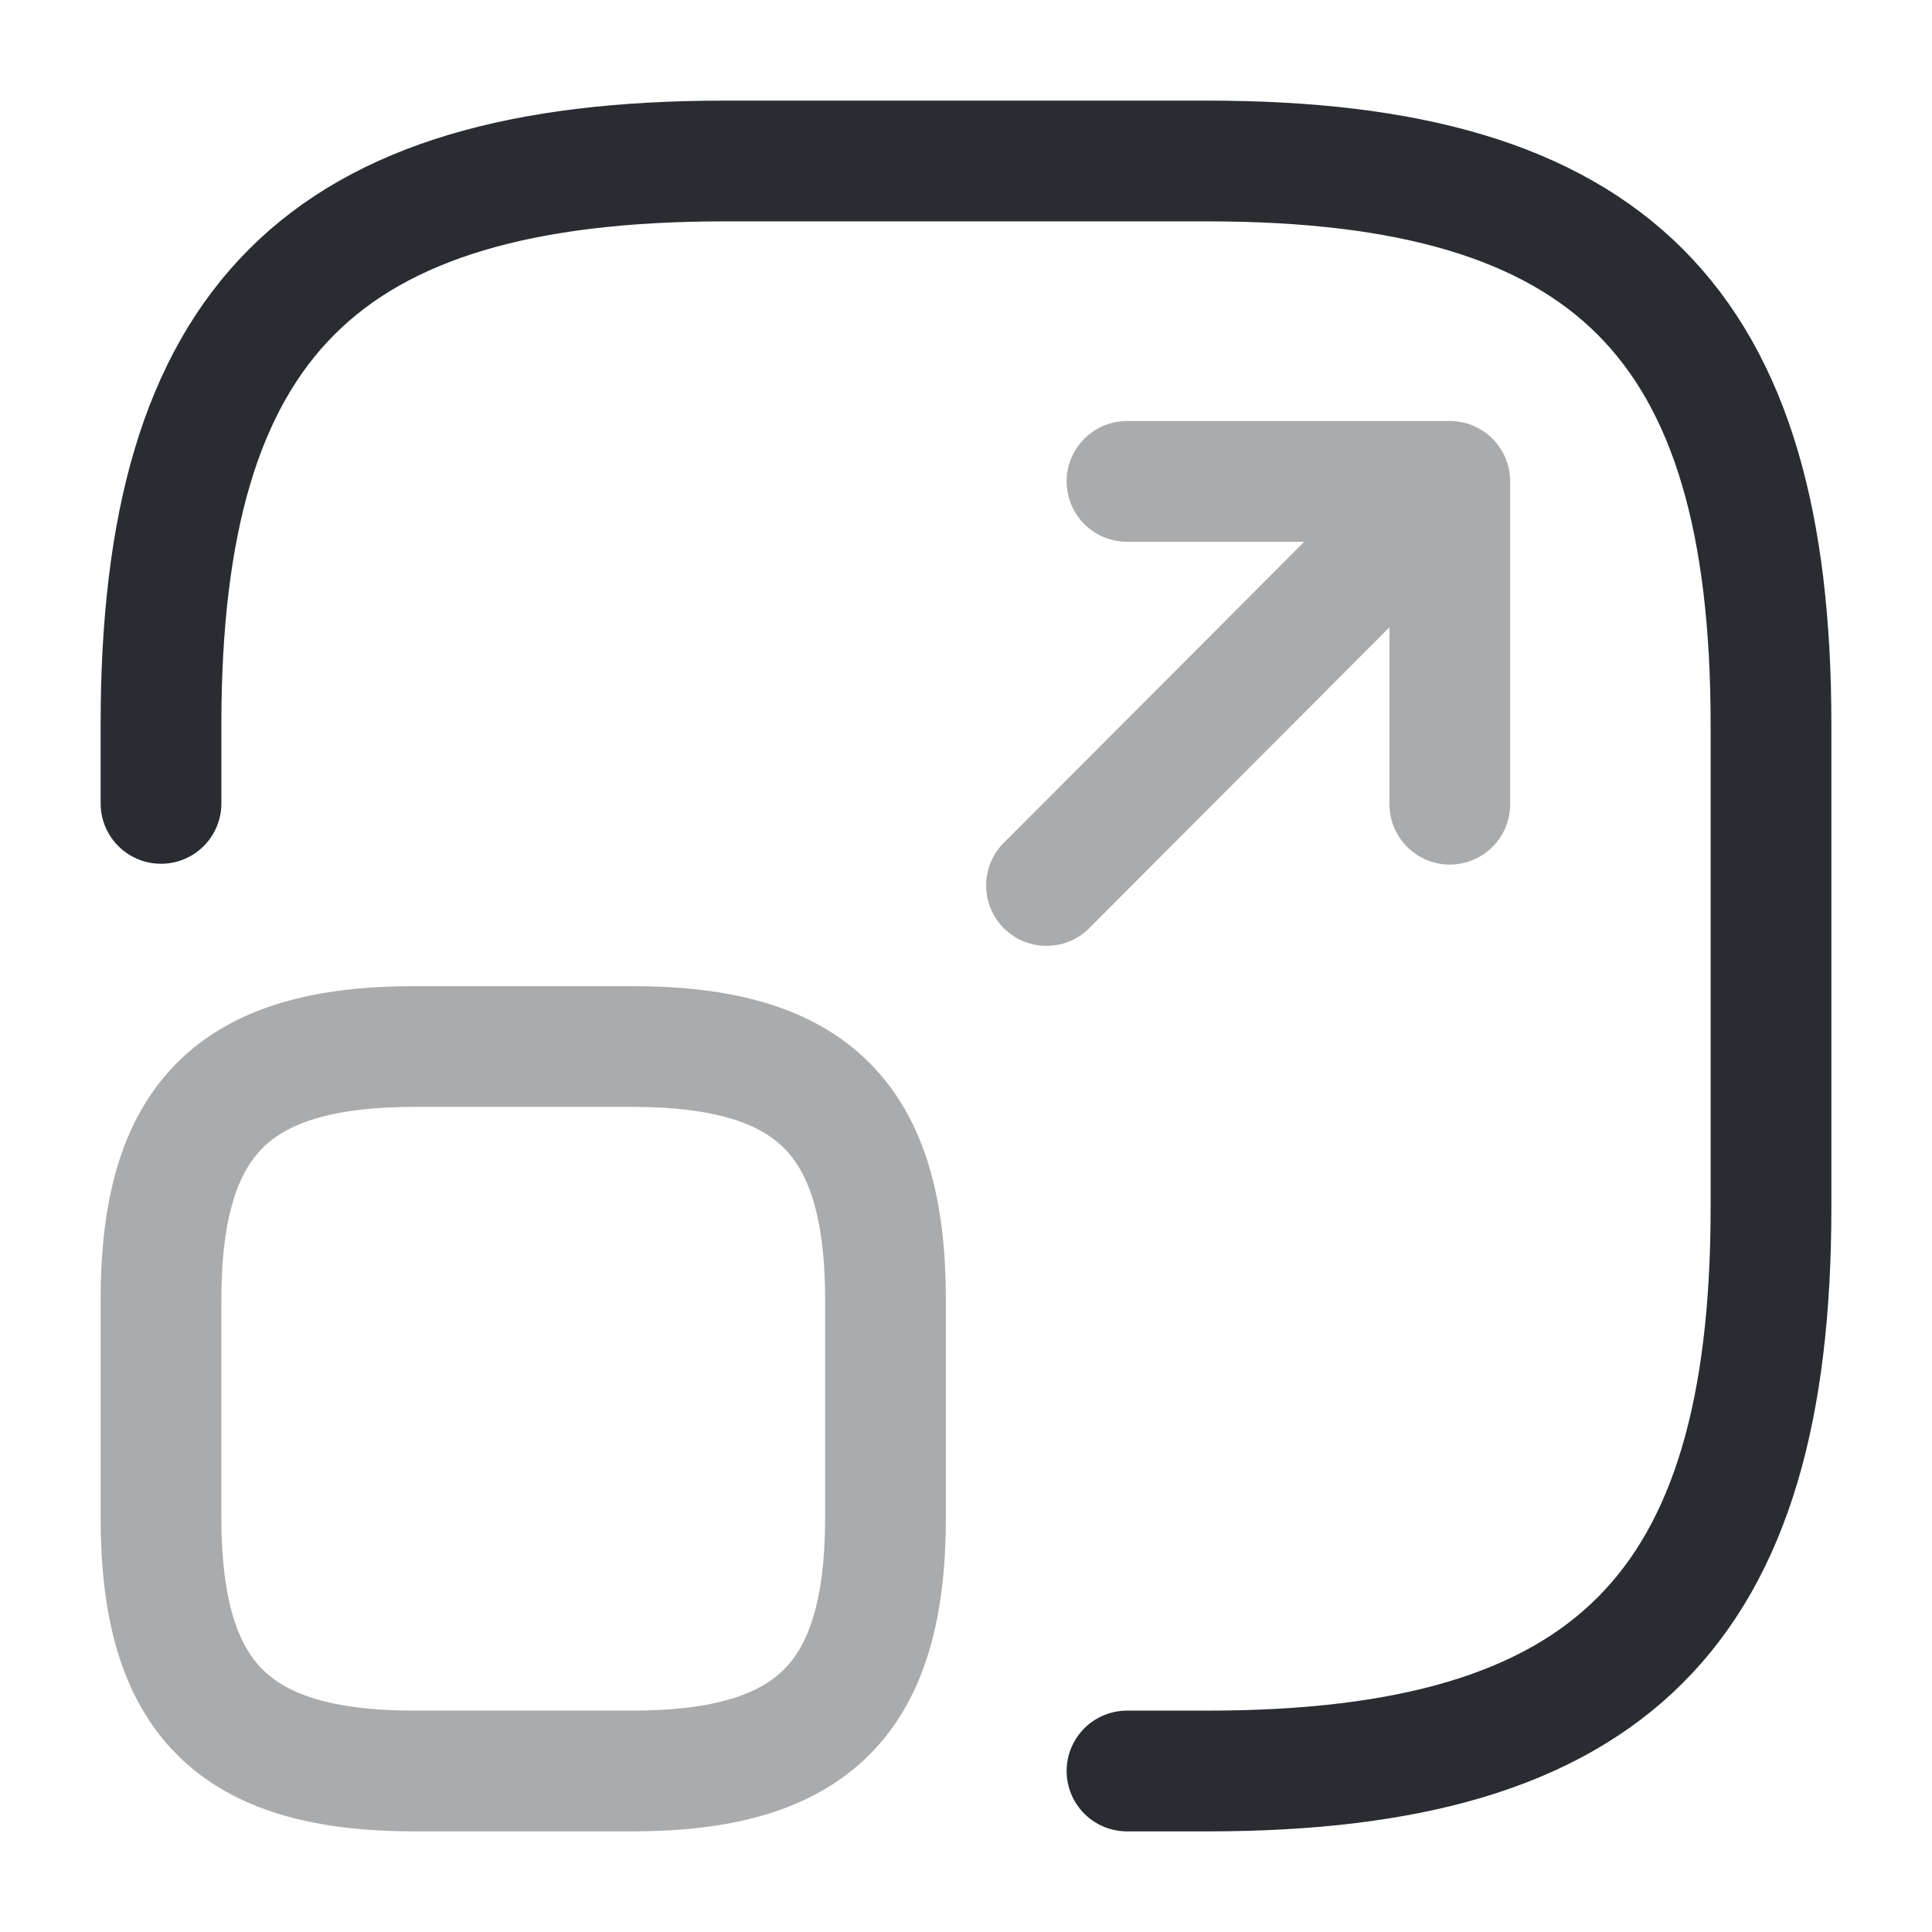 <svg xmlns="http://www.w3.org/2000/svg" width="24" height="24" fill="none"><path stroke="#292D32" stroke-linecap="round" stroke-linejoin="round" stroke-width="1.5" d="M2 9.98V9c0-5 2-7 7-7h6c5 0 7 2 7 7v6c0 5-2 7-7 7h-1"/><path stroke="#292D32" stroke-linecap="round" stroke-linejoin="round" stroke-width="1.5" d="m13 11 5.01-5.02H14m4.01 0v4.01M11 16.15v2.7C11 21.1 10.1 22 7.85 22h-2.7C2.9 22 2 21.1 2 18.85v-2.7C2 13.9 2.9 13 5.15 13h2.7c2.25 0 3.15.9 3.15 3.15" opacity=".4"/></svg>